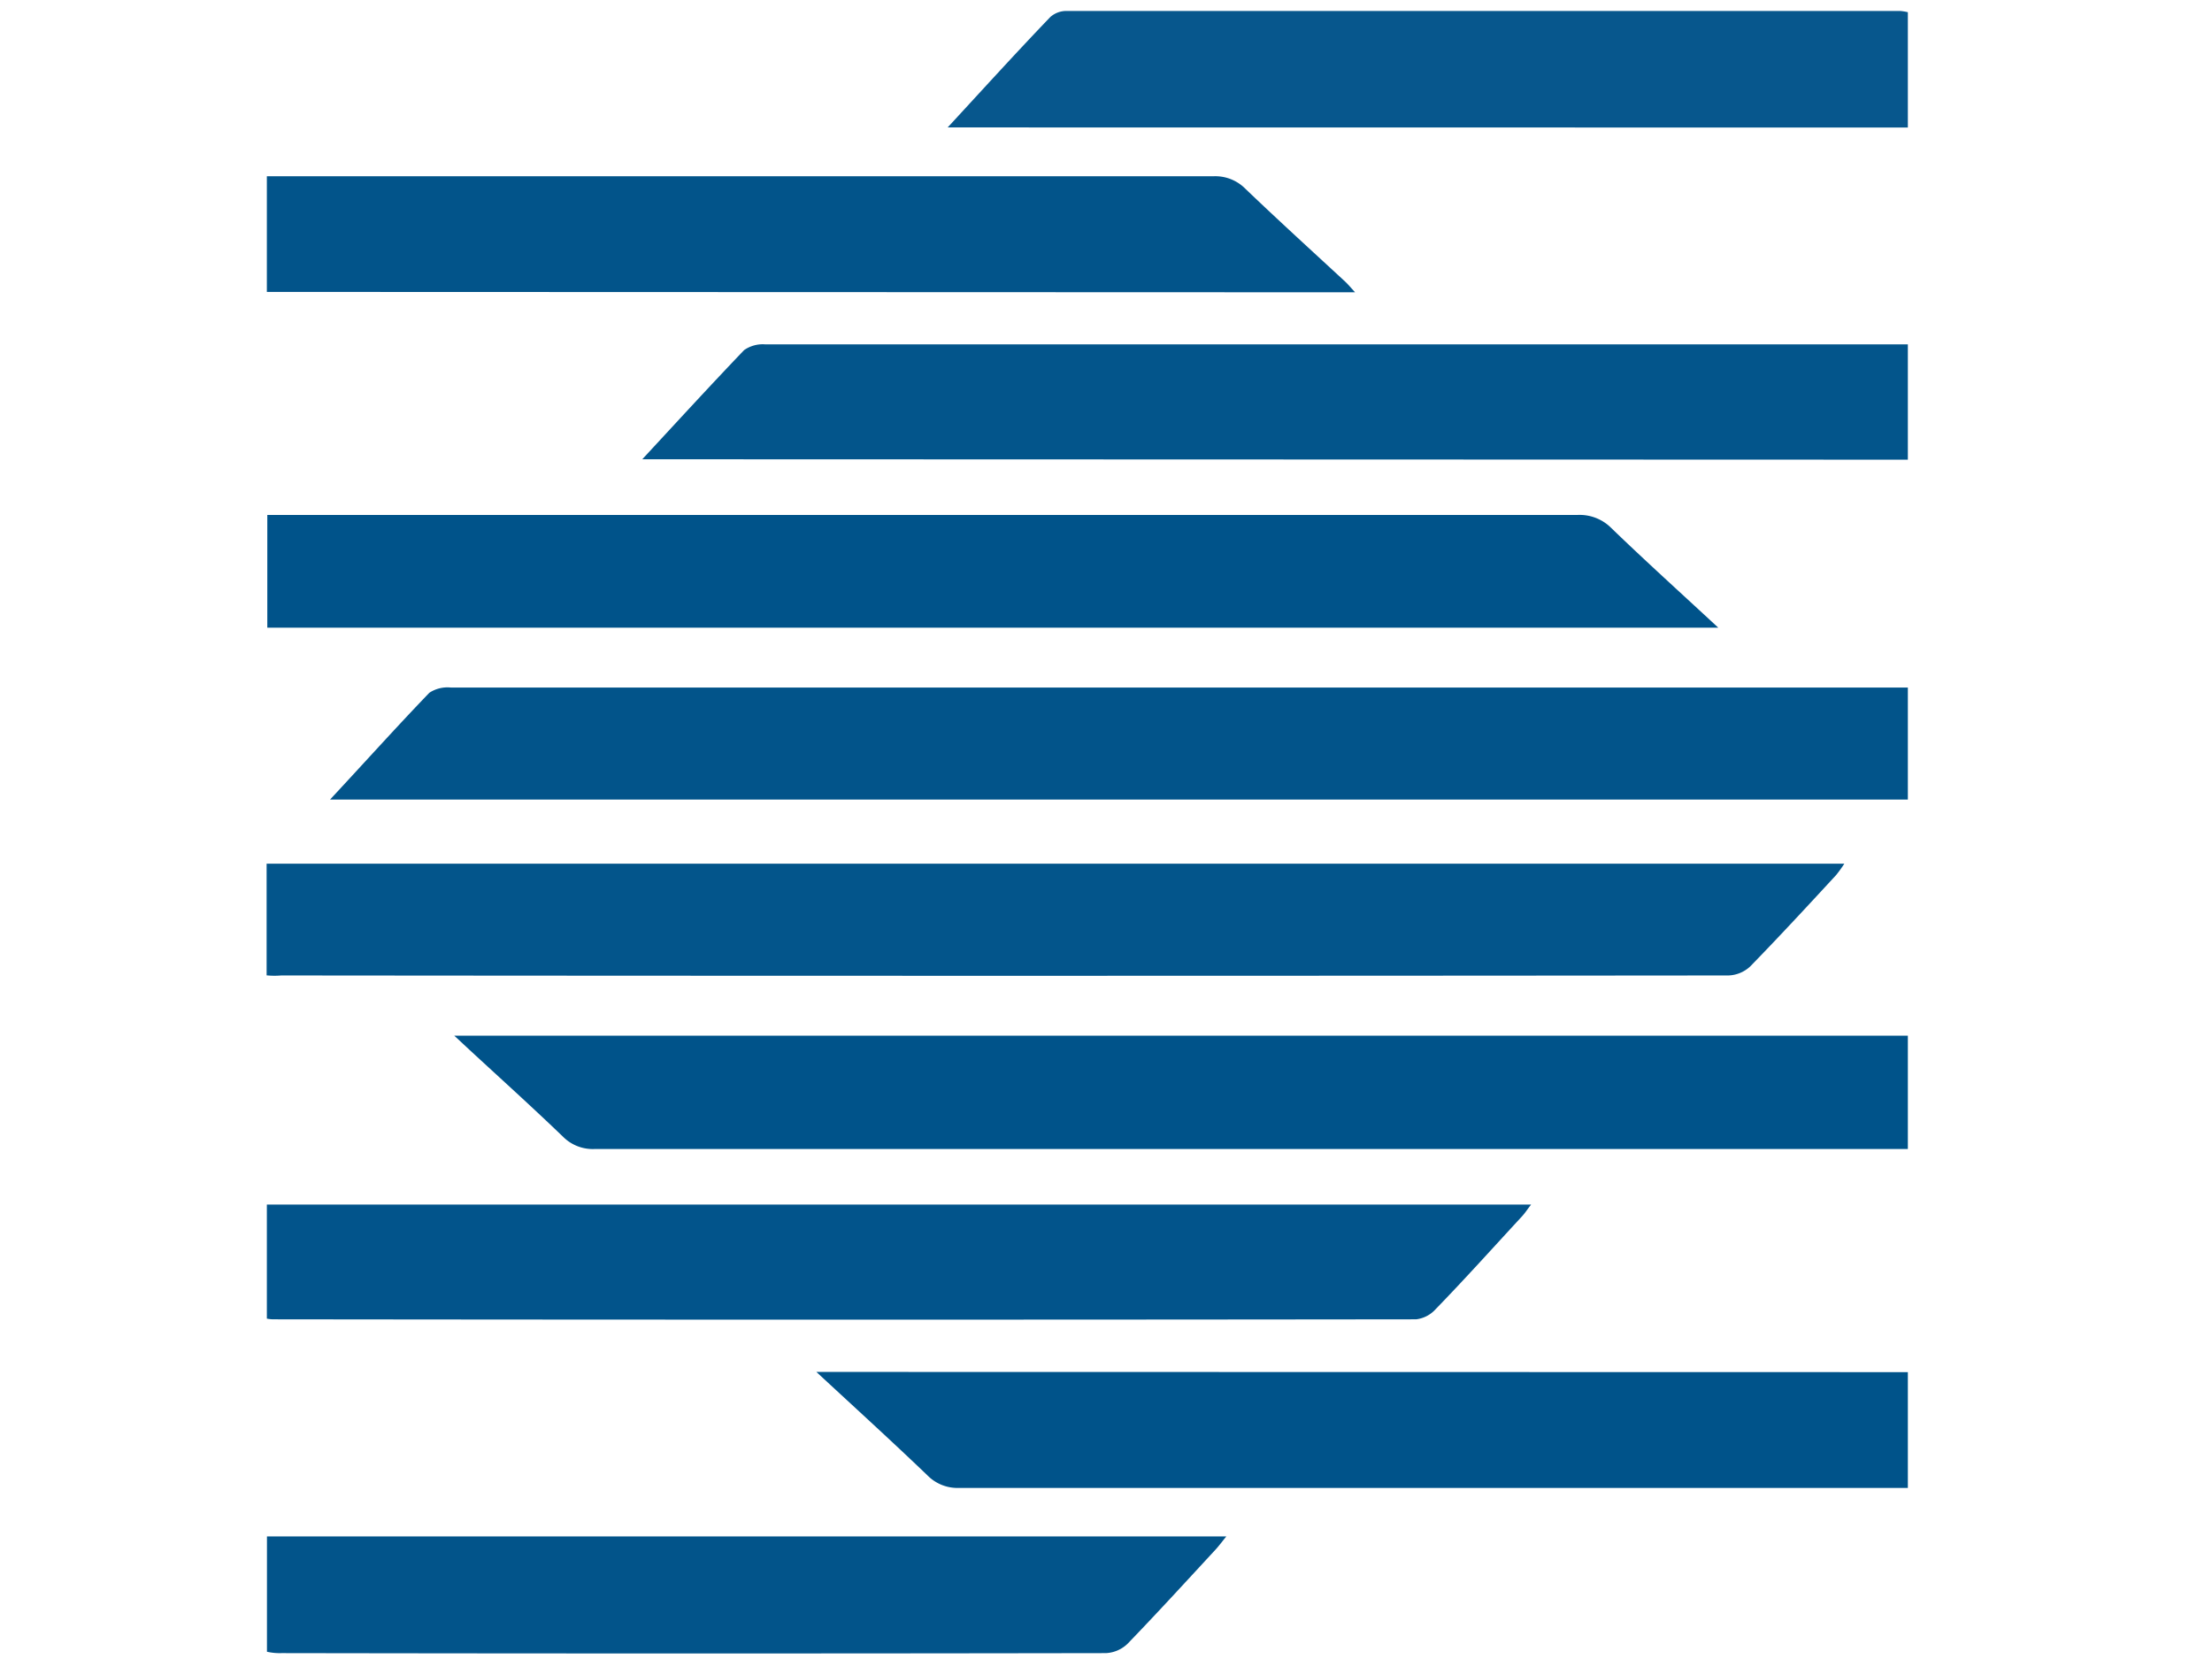 <svg id="Layer_1" data-name="Layer 1" xmlns="http://www.w3.org/2000/svg" viewBox="0 0 640 480"><defs><style>.cls-1{fill:#03558b;}.cls-2{fill:#02548a;}.cls-3{fill:#00538a;}.cls-4{fill:#02548b;}.cls-5{fill:#07578d;}</style></defs><title>Artboard 1</title><path class="cls-1" d="M77.14,282.2V249.89H533.62a36.32,36.32,0,0,1-2.38,3.3c-8.22,8.91-16.5,17.86-24.82,26.4a9.7,9.7,0,0,1-6.3,2.64q-209.39.2-418.75,0A22.72,22.72,0,0,1,77.14,282.2Z"/><path class="cls-2" d="M552,198.86v32.48H95.49c9.9-10.63,19.11-20.89,28.72-30.89a9.54,9.54,0,0,1,6.24-1.52H552Z"/><path class="cls-3" d="M77.34,149H456.25a12.91,12.91,0,0,1,9.9,3.73c9.9,9.57,20.23,18.88,31,28.88H77.34Z"/><path class="cls-3" d="M131.44,299.66H552v32.78H172.16a12.15,12.15,0,0,1-9.27-3.56c-8.85-8.52-18-16.77-27-25.08Z"/><path class="cls-1" d="M185.83,132.88c10.3-11.12,19.8-21.49,29.47-31.59a9.41,9.41,0,0,1,6.17-1.65H552V133Z"/><path class="cls-4" d="M77.21,381.52v-33H443c-1,1.25-1.65,2.31-2.54,3.3-8.32,9-16.5,18.12-25.12,27a9,9,0,0,1-5.61,2.9q-165.43.2-330.82,0A11,11,0,0,1,77.21,381.52Z"/><path class="cls-2" d="M77.21,84.46V51H351a12.25,12.25,0,0,1,9.31,3.6c9.51,9.11,19.28,18,28.91,26.9.83.79,1.58,1.68,2.84,3.07Z"/><path class="cls-3" d="M552,397V430.5H277.55a12.18,12.18,0,0,1-9.24-3.66c-10.33-9.9-20.93-19.54-32.11-29.9Z"/><path class="cls-5" d="M274.19,36.87C284.52,25.68,294,15.22,303.89,4.92a7,7,0,0,1,4.62-1.75H549.79a14.85,14.85,0,0,1,2.21.36V36.9Z"/><path class="cls-2" d="M77.24,477.9V444.53H354.82c-1.22,1.49-2.08,2.67-3.07,3.76-8.45,9.14-16.87,18.35-25.51,27.3a9.7,9.7,0,0,1-6.27,2.71q-119.25.2-238.5,0A16.68,16.68,0,0,1,77.24,477.9Z"/></svg>